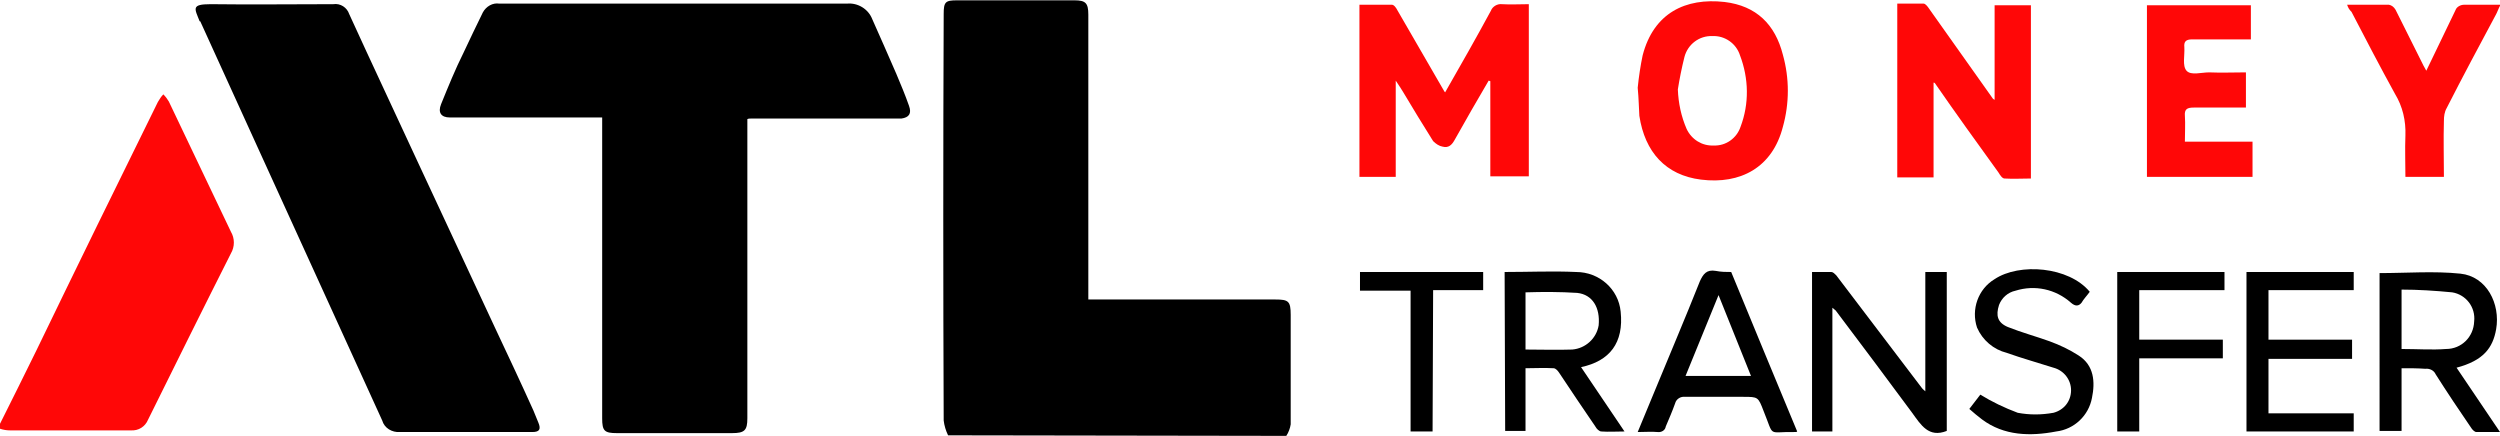 <?xml version="1.0" encoding="utf-8"?>
<!-- Generator: Adobe Illustrator 26.3.1, SVG Export Plug-In . SVG Version: 6.00 Build 0)  -->
<svg version="1.1" id="Layer_1" xmlns="http://www.w3.org/2000/svg" xmlns:xlink="http://www.w3.org/1999/xlink" x="0px" y="0px"
	 viewBox="0 0 454.6 79.2" style="enable-background:new 0 0 454.6 79.2;" xml:space="preserve">
<style type="text/css">
	.st0{fill:#FF0707;}
</style>
<g id="Group_1766" transform="translate(0 -0.04)">
	<path id="Path_1945" d="M172.4,79.2c-0.4-0.8-0.7-1.8-0.8-2.7c-0.1-24.6-0.1-49.3,0-73.9c0-2.2,0.3-2.5,2.4-2.5h21.4
		c2,0,2.5,0.5,2.5,2.6v51.8h34c2.4,0,2.8,0.3,2.8,2.8v19.9c-0.1,0.7-0.4,1.5-0.8,2.1L172.4,79.2z"/>
	<path id="Path_1946" class="st0" d="M0,77.1c2.2-4.4,4.4-8.8,6.6-13.3c7.3-15.1,14.7-30.2,22.1-45.2c0.3-0.5,0.6-1,1-1.4
		c0.4,0.4,0.7,0.8,1,1.3c3.8,7.9,7.5,15.8,11.3,23.7c0.7,1.2,0.7,2.7,0,3.9c-5.1,10.1-10.1,20.2-15.1,30.3c-0.5,1.2-1.7,2-3.1,1.9
		h-22c-0.6,0-1.2-0.1-1.8-0.3V77.1z"/>
	<path id="Path_1947" d="M109.5,21.4H81.8c-1.6,0-2.2-0.9-1.6-2.4c1.3-3.2,2.6-6.4,4.1-9.4c1.1-2.4,2.3-4.8,3.5-7.3
		c0.6-1.1,1.8-1.8,3-1.6H154c2-0.2,3.9,1,4.6,2.8c1.5,3.3,2.9,6.6,4.4,10c0.8,1.9,1.6,3.8,2.3,5.8c0.5,1.4,0,2.1-1.4,2.3
		c-0.8,0-1.7,0-2.5,0h-24.9c-0.2,0-0.4,0-0.6,0.1v54.4c0,2.2-0.5,2.7-2.8,2.7h-20.9c-2.3,0-2.7-0.4-2.7-2.7L109.5,21.4L109.5,21.4z"
		/>
	<path id="Path_1948" d="M84.6,78.6H72.7c-1.4,0.1-2.8-0.7-3.2-2.1c-7.6-16.7-15.2-33.3-22.8-50c-3.4-7.5-6.8-14.9-10.2-22.4
		c0-0.1-0.1-0.2-0.2-0.2c-0.9-2.3-1.6-3.1,2-3.1c7.4,0.1,14.8,0,22.3,0c1.3-0.2,2.5,0.6,2.9,1.8C67.7,11.8,72,20.9,76.2,30
		l13.7,29.4c2.4,5.1,4.8,10.2,7.1,15.3c0.3,0.7,0.6,1.5,0.9,2.2c0.5,1.2,0.2,1.7-1.1,1.7L84.6,78.6z"/>
	<path id="Path_1949" class="st0" d="M262.8,16.8c2.8-4.9,5.6-9.8,8.3-14.8c0.3-0.8,1.2-1.3,2-1.2c1.6,0.1,3.2,0,4.9,0v31.3h-7V14.8
		l-0.3-0.1c-2.1,3.6-4.2,7.2-6.2,10.8c-0.5,0.9-1.1,1.5-2.2,1.2c-0.6-0.1-1.2-0.5-1.7-1c-1.9-3-3.7-6-5.5-9c-0.3-0.5-0.7-1.1-1.3-2
		v17.5h-6.6V0.9h5.9c0.4,0,0.8,0.6,1,1c2.8,4.9,5.7,9.8,8.5,14.7C262.7,16.8,262.9,16.9,262.8,16.8z"/>
	<path id="Path_1950" class="st0" d="M345,0.7h4.8c0.3,0,0.7,0.5,0.9,0.8c3.9,5.5,7.8,11,11.7,16.5c0.1,0.1,0.2,0.1,0.3,0.2V1h6.6
		v31.5c-1.6,0-3.2,0.1-4.8,0c-0.4,0-0.8-0.6-1.1-1.1c-3.9-5.4-7.8-10.8-11.6-16.3c-0.1,0-0.2,0-0.2-0.1v17.3h-6.6L345,0.7z"/>
	<path id="Path_1951" class="st0" d="M297.8,16c0.2-2,0.5-4,0.9-5.9c2-7.7,7.8-10.5,14.9-9.7c5.8,0.7,9.2,4.1,10.6,9.6
		c1.2,4.3,1.2,8.8,0,13.1c-1.9,7.4-7.7,10.5-14.9,9.6c-6.4-0.8-10.2-5-11.2-11.6C298,19.6,298,18.1,297.8,16z M305.1,16.3
		c0.1,2.5,0.6,4.9,1.6,7.2c0.9,1.9,2.8,3.1,4.9,3c2.2,0.1,4.2-1.3,4.9-3.4c1.6-4.2,1.5-8.8-0.1-13c-0.7-2.2-2.8-3.6-5-3.5
		c-2.4-0.1-4.5,1.5-5.1,3.8C305.8,12.4,305.4,14.4,305.1,16.3z"/>
	<path id="Path_1952" class="st0" d="M408.4,13.2v6.4h-9.5c-1.2,0-1.7,0.3-1.6,1.5c0.1,1.5,0,3,0,4.7h12.3v6.4h-19.2V1h18.9v6.2
		h-10.7c-1.1,0-1.5,0.4-1.4,1.4c0.1,1.5-0.4,3.4,0.4,4.3s2.7,0.3,4.1,0.3C404,13.3,406.1,13.2,408.4,13.2z"/>
	<path id="Path_1953" class="st0" d="M426.8,0.9h7.6c0.5,0.1,0.9,0.4,1.2,0.9c1.7,3.4,3.4,6.8,5.1,10.2c0.1,0.2,0.3,0.5,0.5,0.9
		c1.8-3.8,3.6-7.4,5.3-11c0.2-0.6,0.9-1,1.6-1h6.6c-0.4,0.7-0.6,1.4-0.9,1.9c-3,5.6-6,11.2-8.9,16.9c-0.4,0.7-0.5,1.5-0.5,2.3
		c-0.1,3.4,0,6.8,0,10.2h-7c0-2.5-0.1-5,0-7.5c0.1-2.7-0.5-5.3-1.9-7.6c-2.7-4.9-5.3-9.9-7.9-14.9C427.2,1.8,427,1.5,426.8,0.9z"/>
	<path id="Path_1954" d="M350.1,71.2V49.5h3.9v28.9c-3.3,1.3-4.7-1.1-6.3-3.3c-4.6-6.2-9.2-12.4-13.9-18.6c-0.2-0.2-0.4-0.3-0.6-0.5
		v22.5h-3.7v-29h3.5c0.3,0,0.6,0.3,0.9,0.6c5.2,6.8,10.3,13.6,15.5,20.4C349.6,70.8,349.9,71,350.1,71.2z"/>
	<path id="Path_1955" d="M436.7,67v11.4h-4V49.7c4.9,0,9.9-0.4,14.7,0.1s7.3,5.5,6.5,10.1c-0.6,3.4-2.3,5.7-7.2,7l7.9,11.7h-4.3
		c-0.3,0-0.7-0.4-0.9-0.7c-2.2-3.2-4.4-6.5-6.5-9.8c-0.3-0.7-1.1-1.1-1.9-1C439.7,67,438.3,67,436.7,67z M436.7,63.5
		c2.9,0,5.5,0.2,8.1,0c2.8,0,5-2.2,5.1-5c0.3-2.6-1.5-4.9-4-5.3c-3.1-0.3-6.2-0.5-9.2-0.5L436.7,63.5L436.7,63.5z"/>
	<path id="Path_1956" d="M273.6,49.5c4.4,0,8.8-0.2,13,0c4.2,0,7.7,3.1,8.1,7.2c0.6,5.7-2,9-7.2,10.1l7.9,11.7c-1.5,0-2.9,0.1-4.2,0
		c-0.4,0-0.9-0.5-1.1-0.9c-2.2-3.2-4.4-6.5-6.6-9.8c-0.2-0.3-0.6-0.8-1-0.8c-1.7-0.1-3.4,0-5.1,0v11.4h-3.7L273.6,49.5z M277.4,63.6
		c2.9,0,5.7,0.1,8.5,0c2.4-0.2,4.4-2,4.8-4.4c0.3-3.2-1.1-5.6-3.9-5.9c-3.1-0.2-6.2-0.2-9.4-0.1L277.4,63.6L277.4,63.6z"/>
	<path id="Path_1957" d="M314.8,49.5c4,9.7,8,19.4,12,29c-0.1,0.1-0.2,0.1-0.4,0.1c-5.1-0.1-3.7,1.1-5.7-3.8c-1-2.6-1-2.6-3.7-2.6
		h-10.6c-0.8-0.1-1.6,0.4-1.8,1.2c-0.5,1.4-1.1,2.8-1.7,4.2c-0.1,0.7-0.8,1.1-1.5,1c-1.1-0.1-2.2,0-3.6,0l2.9-7
		c2.8-6.8,5.7-13.6,8.4-20.4c0.6-1.3,1.2-2.2,2.9-1.9C313,49.5,313.9,49.5,314.8,49.5z M318.4,68.4l-5.9-14.7l-6,14.7H318.4z"/>
	<path id="Path_1958" d="M428,75.1v3.4h-19.5V49.5H428v3.3h-15.5v9h15.2v3.5h-15.2v9.9H428z"/>
	<path id="Path_1959" d="M380,53.1c-0.5,0.7-1.1,1.3-1.5,2c-0.5,0.6-1.1,0.7-1.9,0c-2.8-2.5-6.6-3.3-10.1-2.2
		c-1.4,0.3-2.5,1.3-3,2.6c-0.6,1.9-0.3,3.2,1.6,4c2.5,1,5.1,1.7,7.6,2.6c1.9,0.7,3.6,1.5,5.3,2.6c2.8,1.8,3,4.8,2.4,7.7
		c-0.6,3.2-3.2,5.7-6.5,6.1c-4.7,0.9-9.5,0.8-13.5-2.2c-0.8-0.6-1.5-1.2-2.3-1.9l2-2.6c2.1,1.3,4.4,2.4,6.8,3.3
		c2.1,0.4,4.3,0.4,6.5,0c1.9-0.5,3.2-2.1,3.2-4.1c0-1.9-1.3-3.6-3.2-4.1c-2.8-0.9-5.7-1.7-8.5-2.7c-2.4-0.6-4.4-2.3-5.4-4.6
		c-1.1-3.3,0.2-7,3.2-8.8C367.2,47.8,376.2,48.5,380,53.1z"/>
	<path id="Path_1960" d="M389,78.5h-4V49.5h19.5v3.3H389v9h15.2v3.4H389V78.5z"/>
	<path id="Path_1961" d="M260.5,78.5h-4V52.9h-9.2v-3.4h22.4v3.3h-9.1L260.5,78.5z"/>
</g>
</svg>
